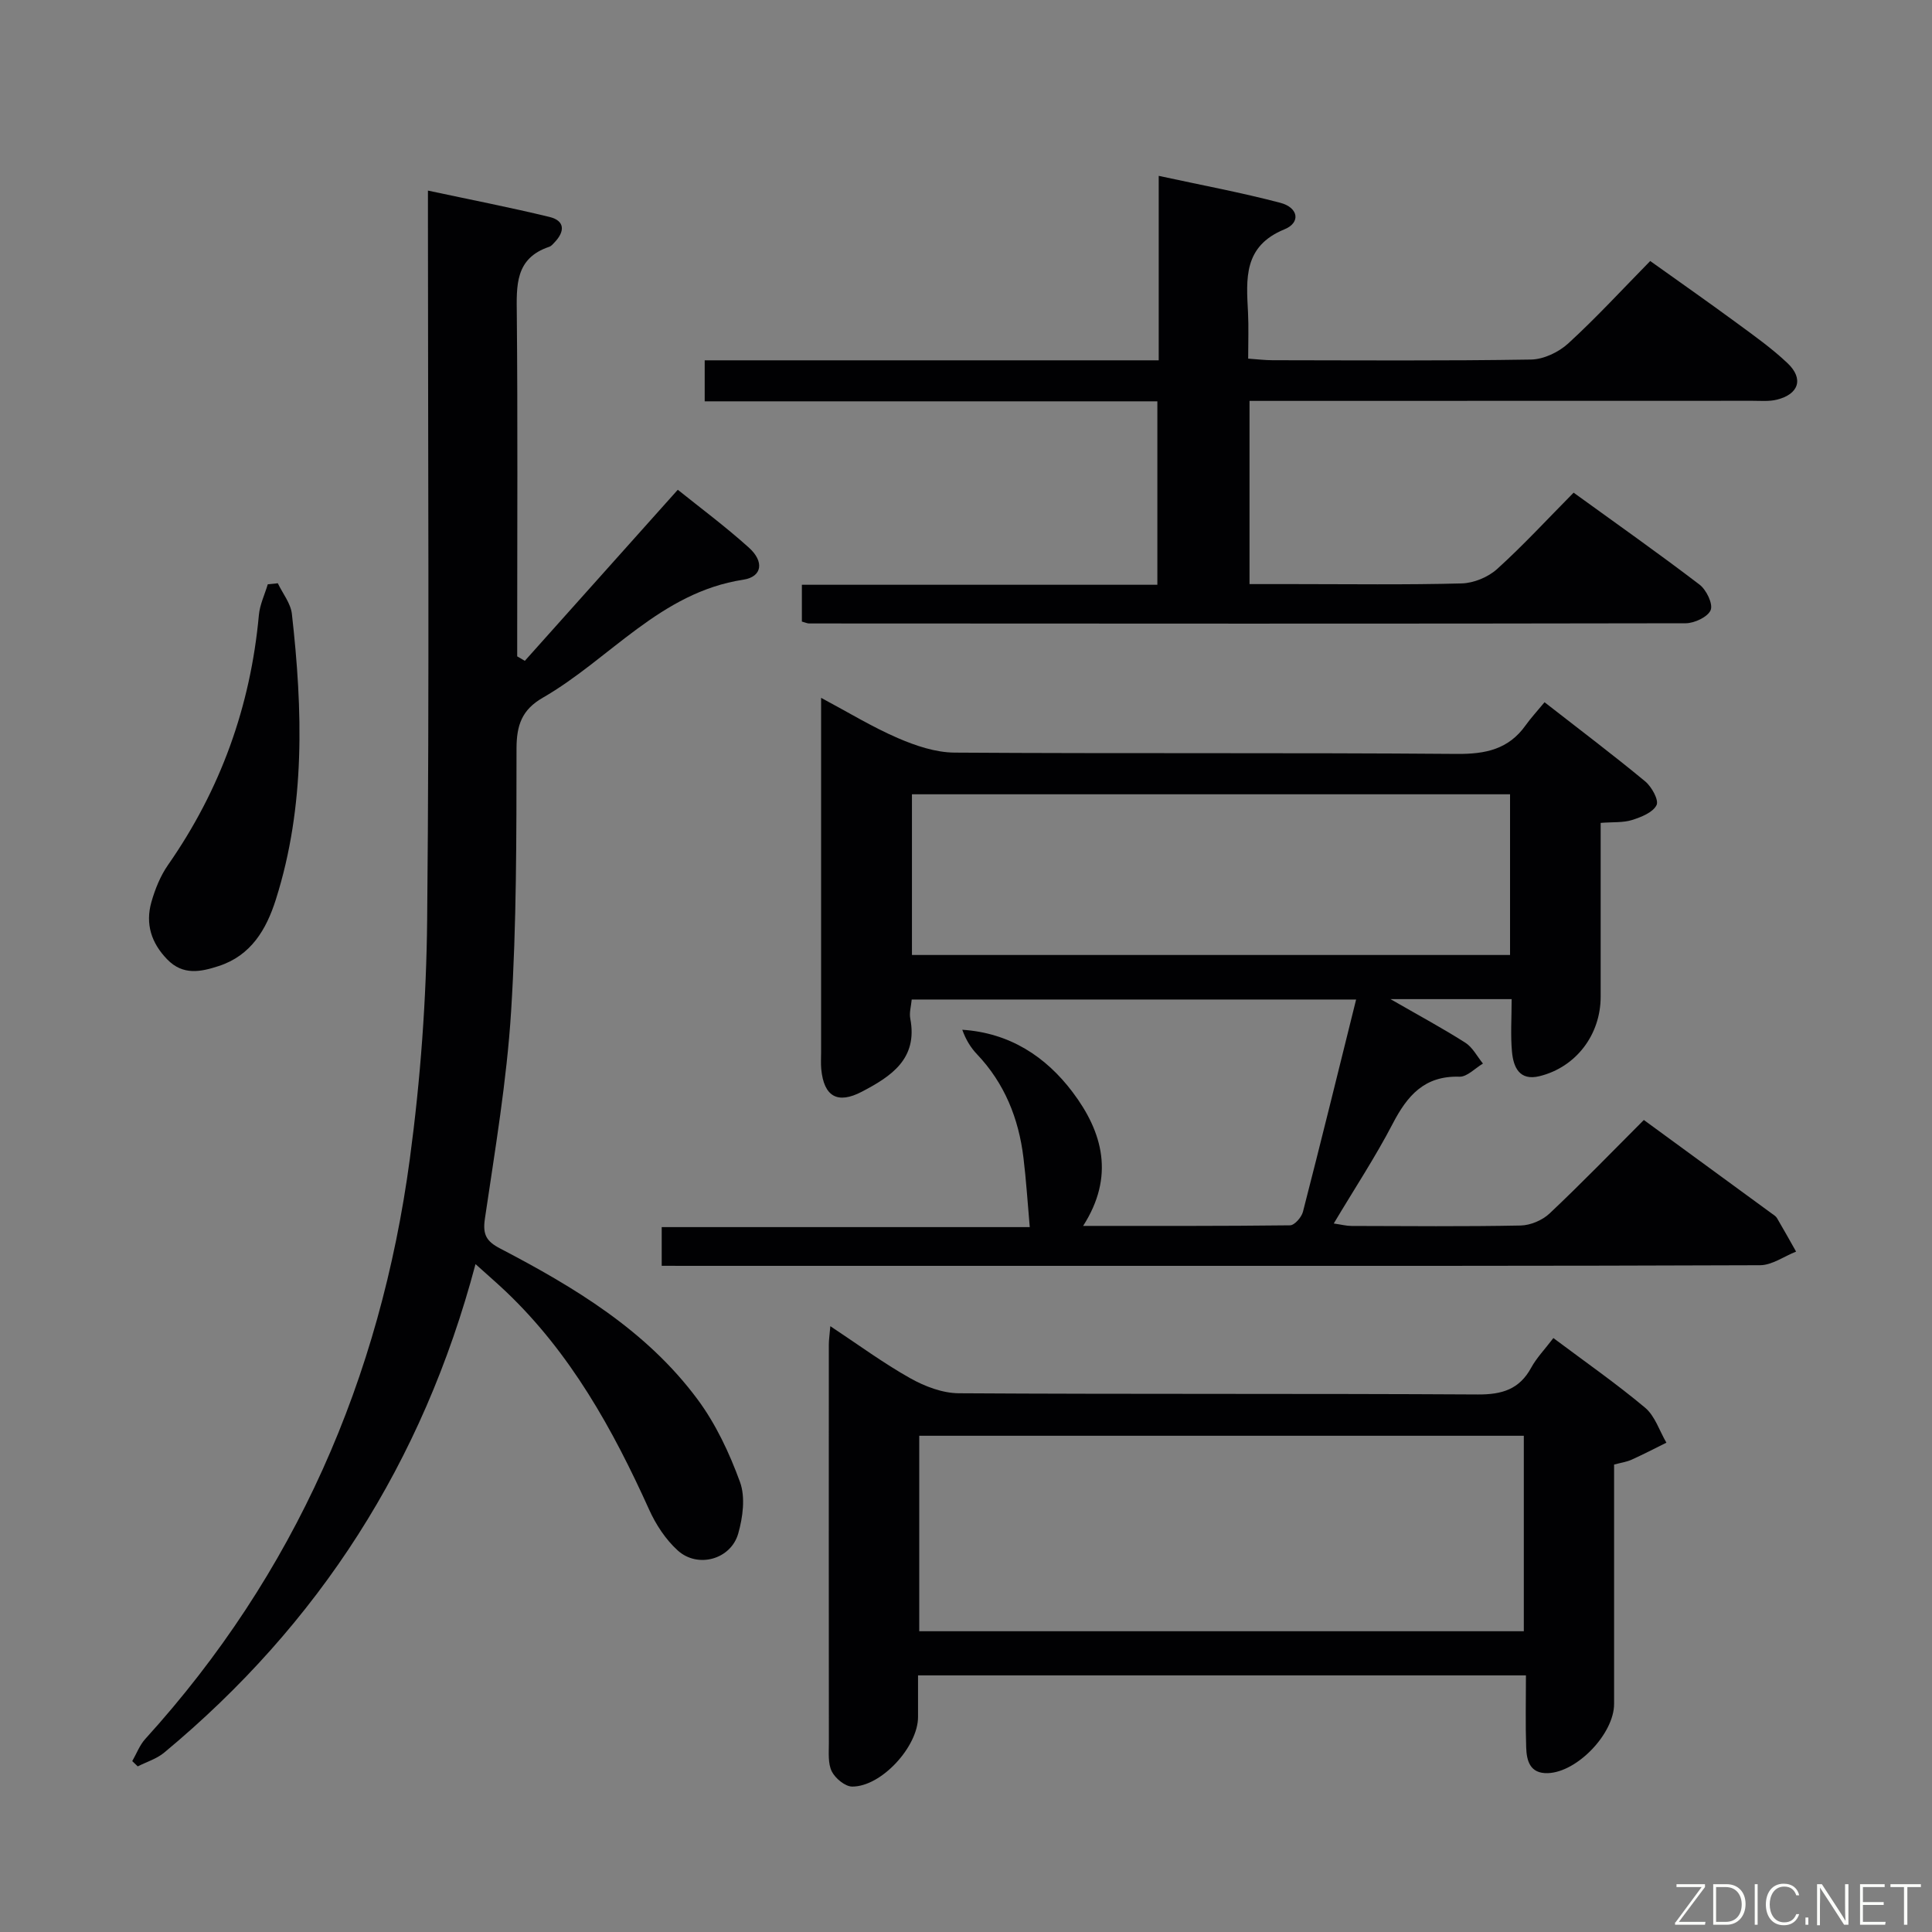 <svg enable-background="new 0 0 400 400" viewBox="0 0 400 400" xmlns="http://www.w3.org/2000/svg"><rect x="0" y="0" width="400" height="400" fill="#808080" stroke="none"/><path d="m137 262.07c0-2.97 0-5.26 0-8.01h76.2c-.45-5.09-.74-9.76-1.31-14.4-.99-8.11-3.91-15.4-9.64-21.42-1.3-1.37-2.3-3.02-3.02-5.04 9.77.64 17.25 5.5 22.84 12.91 6.26 8.3 8.75 17.44 2.18 27.7 14.65 0 28.75.05 42.84-.12.93-.01 2.38-1.67 2.67-2.8 3.72-14.44 7.28-28.93 11.01-43.95-30.75 0-61.23 0-92.01 0-.12 1.36-.53 2.71-.3 3.93 1.61 8.36-3.96 11.98-10.01 15.15-5.06 2.65-7.88 1-8.42-4.68-.11-1.16-.03-2.33-.03-3.5 0-22.5 0-44.99 0-67.49 0-1.63 0-3.27 0-5.87 5.7 3.04 10.63 6.06 15.89 8.33 3.68 1.59 7.8 2.98 11.74 3.01 34.66.23 69.32-.01 103.98.27 5.96.05 10.72-.95 14.26-5.93 1.06-1.49 2.31-2.83 3.91-4.77 7.37 5.75 14.23 10.92 20.84 16.39 1.34 1.11 2.87 3.88 2.35 4.91-.75 1.52-3.16 2.48-5.06 3.08-1.84.58-3.93.4-6.51.6v18.98 17c0 7.88-5.1 14.6-12.66 16.46-4.16 1.02-5.41-1.86-5.7-5.06-.32-3.46-.07-6.97-.07-10.89-8.14 0-15.97 0-25.08 0 5.88 3.39 10.8 6.03 15.49 9.02 1.52.97 2.45 2.85 3.65 4.32-1.62.96-3.28 2.77-4.87 2.72-7.26-.23-10.8 3.93-13.83 9.76-3.59 6.9-7.9 13.43-12.19 20.63 1.58.23 2.63.51 3.69.51 11.66.03 23.33.14 34.99-.09 2.05-.04 4.52-1.09 6.01-2.5 6.65-6.27 13.01-12.85 19.51-19.35 8.99 6.57 17.72 12.95 26.45 19.34.4.29.88.57 1.12.98 1.35 2.29 2.64 4.62 3.95 6.93-2.49.98-4.97 2.81-7.46 2.82-43.49.17-86.98.13-130.48.13-30.33 0-60.66 0-90.98 0-1.81-.01-3.61-.01-5.94-.01zm175.64-97.62c-41.37 0-82.45 0-123.83 0v33.27h123.83c0-11.2 0-22.1 0-33.27z" fill="#010103"/><path d="m98.45 261.72c-10.91 41.13-32.43 74.54-64.47 101.15-1.54 1.28-3.63 1.91-5.46 2.84-.38-.36-.76-.72-1.14-1.09.89-1.54 1.53-3.31 2.7-4.59 31.05-34.2 48.66-74.63 54.77-120.08 2.21-16.42 3.43-33.08 3.59-49.65.47-47.98.16-95.97.16-143.95 0-1.96 0-3.93 0-6.89 8.84 1.89 17.06 3.49 25.18 5.46 3.19.78 3.2 2.98 1.06 5.23-.34.36-.7.81-1.14.95-7.11 2.39-6.76 8.06-6.7 14.05.2 21.99.08 43.99.08 65.98v4.76c.53.31 1.05.62 1.58.93 10.45-11.69 20.89-23.37 31.67-35.42 4.49 3.61 9.82 7.57 14.72 11.98 3.22 2.9 2.76 6.04-1.16 6.64-17.21 2.63-27.62 16.44-41.52 24.44-4.32 2.49-5.42 5.68-5.43 10.51-.02 18.14.02 36.32-1.12 54.41-.9 14.38-3.33 28.68-5.43 42.96-.48 3.27.31 4.66 3.13 6.13 15.42 8.05 30.32 16.99 40.89 31.24 3.79 5.1 6.61 11.13 8.8 17.13 1.14 3.12.59 7.28-.36 10.64-1.52 5.39-8.39 7.29-12.54 3.52-2.49-2.26-4.52-5.35-5.91-8.44-7.51-16.63-16.26-32.41-29.66-45.16-1.79-1.7-3.67-3.32-6.29-5.68z" fill="#010103"/><path d="m166.02 128.69c0-2.48 0-4.76 0-7.62h73.6c0-12.81 0-25.06 0-37.98-31.16 0-62.37 0-93.72 0 0-3.07 0-5.48 0-8.49h94c0-12.85 0-25.11 0-38.19 8.82 1.91 17.08 3.45 25.18 5.58 3.74.98 4.27 4.1.85 5.49-8.54 3.5-7.9 10.24-7.54 17.25.15 2.98.03 5.97.03 9.52 1.89.13 3.47.33 5.06.33 17.83.02 35.67.15 53.5-.14 2.61-.04 5.72-1.52 7.69-3.32 5.77-5.28 11.07-11.05 16.99-17.08 6.11 4.36 12.05 8.52 17.89 12.81 3.62 2.66 7.31 5.28 10.55 8.35 3.39 3.22 2.33 6.43-2.24 7.55-1.58.39-3.31.23-4.97.23-32.85.02-65.68.02-98.52.02-1.8 0-3.59 0-5.67 0v37.93h8.95c11.67 0 23.34.17 34.99-.14 2.49-.07 5.45-1.29 7.31-2.97 5.41-4.89 10.37-10.28 15.85-15.82 8.94 6.47 17.62 12.59 26.06 19.03 1.42 1.08 2.83 3.98 2.32 5.27-.56 1.41-3.36 2.74-5.18 2.74-60.5.12-120.99.07-181.49.04-.31.01-.63-.15-1.49-.39z" fill="#010103"/><path d="m321.61 277.03c6.58 4.93 13.01 9.41 18.99 14.42 2.05 1.72 2.97 4.79 4.41 7.24-2.4 1.19-4.78 2.43-7.22 3.53-1.03.46-2.19.62-3.61 1v49.56c0 6.15-7.64 14.15-13.73 14.33-3.7.11-4.38-2.57-4.47-5.33-.17-4.82-.05-9.64-.05-14.91-42.07 0-83.75 0-125.86 0v8.61c0 6.13-7.59 14.45-13.64 14.41-1.46-.01-3.5-1.7-4.22-3.14-.82-1.66-.6-3.91-.6-5.9-.03-27.49-.02-54.98-.01-82.47 0-.98.16-1.95.31-3.81 5.79 3.83 10.96 7.64 16.53 10.77 3.01 1.69 6.68 3.1 10.07 3.12 35.82.22 71.64.04 107.46.25 5 .03 8.6-1.05 11.05-5.55 1.11-2.03 2.77-3.74 4.59-6.13zm-131.29 60.7h125.17c0-13.63 0-27 0-40.47-41.87 0-83.4 0-125.17 0z" fill="#010103"/><path d="m57.52 120.76c1 2.11 2.66 4.14 2.91 6.33 2.24 19.89 2.84 39.73-3.32 59.15-1.97 6.22-5.15 11.6-11.83 13.77-3.69 1.2-7.38 2-10.65-1.37-3.32-3.41-4.56-7.37-3.29-11.86.76-2.68 1.86-5.42 3.44-7.69 10.89-15.61 17.09-32.85 18.82-51.77.2-2.15 1.21-4.23 1.84-6.35.7-.07 1.39-.14 2.08-.21z" fill="#010103"/><g fill="#fbfcfa"><path d="m346.9 398 5.4-7.3h-5.2v-.6h5.9v.6l-5.4 7.2h5.5l-.1.6h-6.2v-.5z"/><path d="m354.7 390.1h2.8c2.3 0 3.9 1.6 3.9 4.1s-1.6 4.3-3.9 4.3h-2.8zm.6 7.8h2c2.2 0 3.3-1.6 3.3-3.6 0-1.8-1-3.6-3.3-3.6h-2z"/><path d="m363.9 390.1v8.4h-.6v-8.4h1.6z"/><path d="m372.5 396.3c-.4 1.3-1.4 2.3-3.2 2.3-2.4 0-3.7-1.9-3.7-4.3 0-2.3 1.2-4.3 3.7-4.3 1.8 0 2.9 1 3.2 2.4h-.6c-.4-1.1-1.1-1.8-2.5-1.8-2.1 0-3 1.9-3 3.7s.9 3.7 3 3.7c1.4 0 2.1-.7 2.5-1.7z"/><path d="m373.8 398.5v-1.5h.6v1.5z"/><path d="m376.2 398.5v-8.4h1c1.3 2 4.4 6.7 4.9 7.6-.1-1.2-.1-2.4-.1-3.8v-3.8h.7v8.4h-.9c-1.2-1.9-4.4-6.8-5-7.7.1 1.1 0 2.3 0 3.9v3.9h-.6z"/><path d="m390 394.4h-4.3v3.5h4.7l-.1.6h-5.2v-8.4h5.1v.6h-4.5v3.1h4.3z"/><path d="m394.2 390.7h-2.8v-.6h6.3v.6h-2.8v7.8h-.7z"/></g></svg>